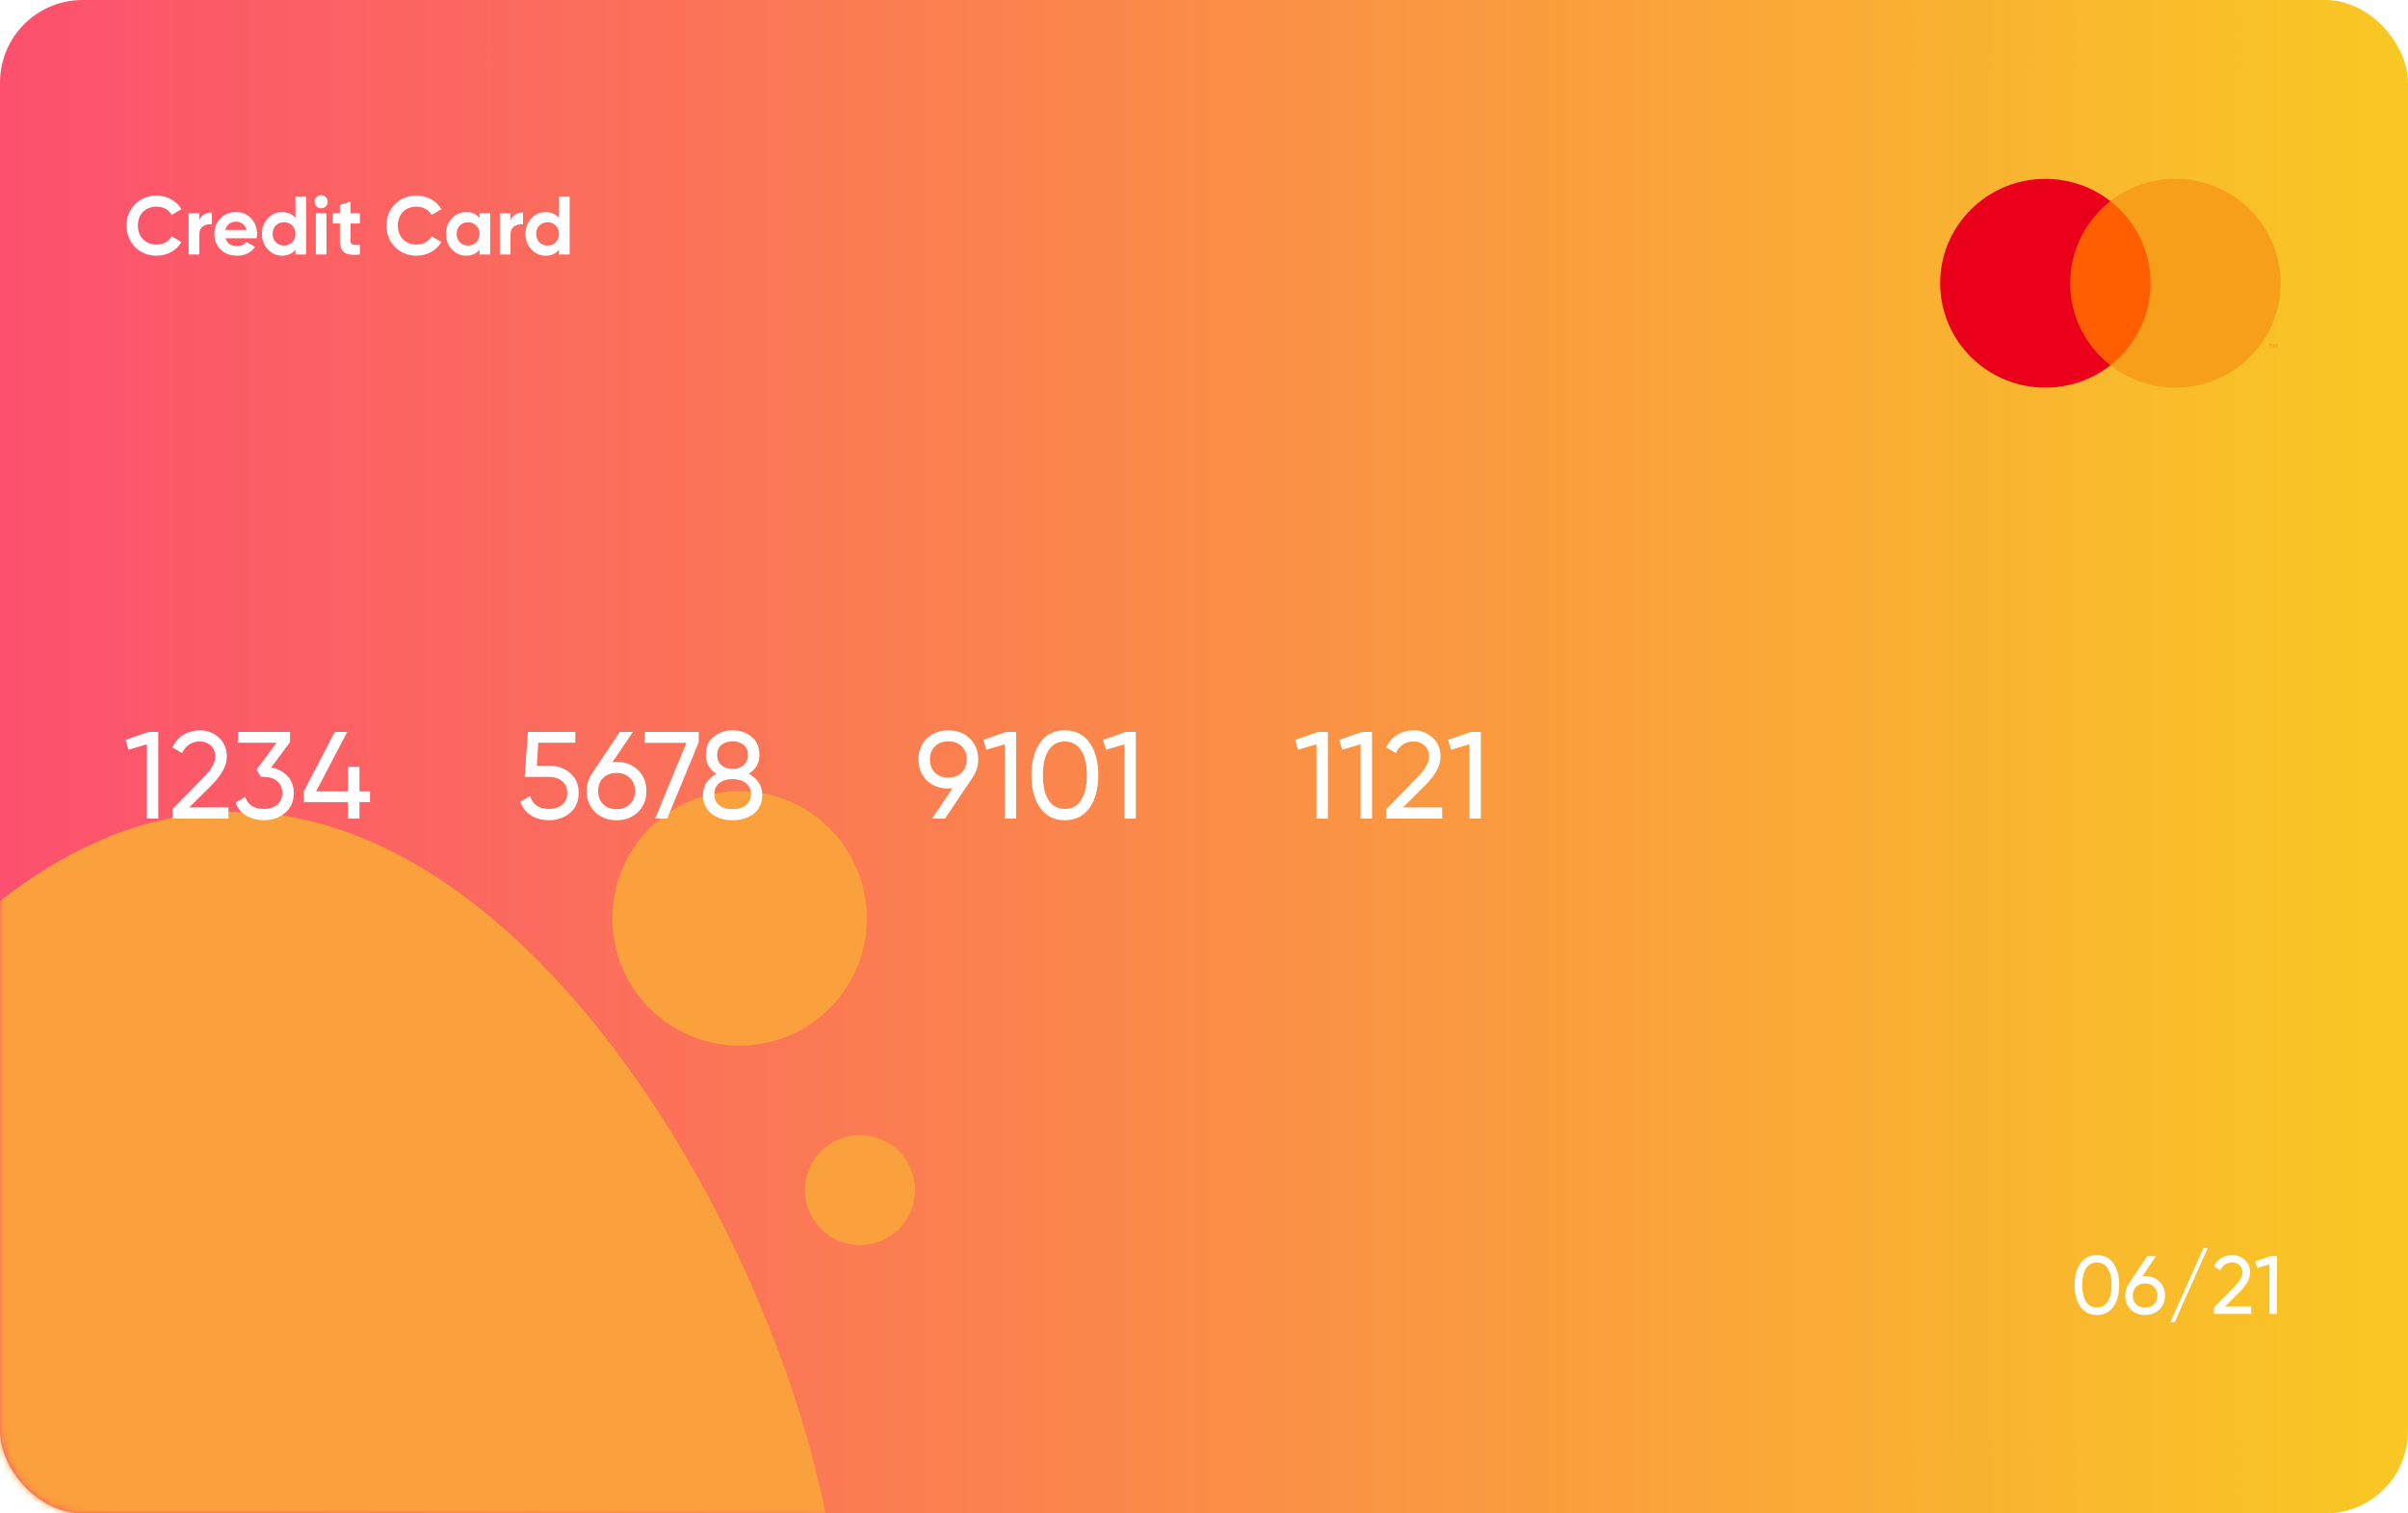 <svg width="350" height="220" viewBox="0 0 350 220" fill="none" xmlns="http://www.w3.org/2000/svg">
<rect width="350" height="220" rx="12" fill="url(#paint0_linear_17_126)"/>
<mask id="mask0_17_126" style="mask-type:alpha" maskUnits="userSpaceOnUse" x="0" y="0" width="350" height="220">
<rect width="350" height="220" rx="12" fill="url(#paint1_linear_17_126)"/>
</mask>
<g mask="url(#mask0_17_126)">
<g filter="url(#filter0_d_17_126)">
<path d="M100 263.025C167.5 287.025 66 14.025 -31 173.025L-21.5 253.525L100 263.025Z" fill="#FAA03C"/>
</g>
</g>
<mask id="mask1_17_126" style="mask-type:alpha" maskUnits="userSpaceOnUse" x="0" y="0" width="350" height="220">
<rect width="350" height="220" rx="12" fill="url(#paint2_linear_17_126)"/>
</mask>
<g mask="url(#mask1_17_126)">
<g filter="url(#filter1_d_17_126)">
<circle cx="107.5" cy="128.5" r="18.5" fill="#FAA03C"/>
</g>
</g>
<mask id="mask2_17_126" style="mask-type:alpha" maskUnits="userSpaceOnUse" x="0" y="0" width="350" height="220">
<rect width="350" height="220" rx="12" fill="url(#paint3_linear_17_126)"/>
</mask>
<g mask="url(#mask2_17_126)">
<g filter="url(#filter2_d_17_126)">
<circle cx="125" cy="168" r="8" fill="#FAA03C"/>
</g>
</g>
<path d="M22.764 37.168C21.5 37.168 20.456 36.748 19.632 35.908C18.808 35.068 18.396 34.032 18.396 32.8C18.396 31.56 18.808 30.524 19.632 29.692C20.456 28.852 21.5 28.432 22.764 28.432C23.524 28.432 24.224 28.612 24.864 28.972C25.512 29.324 26.016 29.804 26.376 30.412L24.948 31.24C24.74 30.864 24.444 30.572 24.06 30.364C23.676 30.148 23.244 30.04 22.764 30.04C21.948 30.04 21.288 30.296 20.784 30.808C20.288 31.32 20.04 31.984 20.04 32.8C20.04 33.608 20.288 34.268 20.784 34.78C21.288 35.292 21.948 35.548 22.764 35.548C23.244 35.548 23.676 35.444 24.06 35.236C24.452 35.02 24.748 34.728 24.948 34.36L26.376 35.188C26.016 35.796 25.516 36.28 24.876 36.64C24.236 36.992 23.532 37.168 22.764 37.168ZM28.963 32.032C29.107 31.648 29.343 31.36 29.671 31.168C30.007 30.976 30.379 30.88 30.787 30.88V32.608C30.315 32.552 29.891 32.648 29.515 32.896C29.147 33.144 28.963 33.556 28.963 34.132V37H27.415V31H28.963V32.032ZM32.778 34.636C32.986 35.388 33.55 35.764 34.47 35.764C35.062 35.764 35.51 35.564 35.814 35.164L37.062 35.884C36.47 36.74 35.598 37.168 34.446 37.168C33.454 37.168 32.658 36.868 32.058 36.268C31.458 35.668 31.158 34.912 31.158 34C31.158 33.096 31.454 32.344 32.046 31.744C32.638 31.136 33.398 30.832 34.326 30.832C35.206 30.832 35.93 31.136 36.498 31.744C37.074 32.352 37.362 33.104 37.362 34C37.362 34.2 37.342 34.412 37.302 34.636H32.778ZM32.754 33.436H35.814C35.726 33.028 35.542 32.724 35.262 32.524C34.99 32.324 34.678 32.224 34.326 32.224C33.91 32.224 33.566 32.332 33.294 32.548C33.022 32.756 32.842 33.052 32.754 33.436ZM42.944 28.6H44.492V37H42.944V36.292C42.487 36.876 41.84 37.168 40.999 37.168C40.191 37.168 39.499 36.864 38.923 36.256C38.355 35.64 38.072 34.888 38.072 34C38.072 33.112 38.355 32.364 38.923 31.756C39.499 31.14 40.191 30.832 40.999 30.832C41.84 30.832 42.487 31.124 42.944 31.708V28.6ZM40.087 35.224C40.407 35.536 40.807 35.692 41.288 35.692C41.767 35.692 42.163 35.536 42.475 35.224C42.788 34.904 42.944 34.496 42.944 34C42.944 33.504 42.788 33.1 42.475 32.788C42.163 32.468 41.767 32.308 41.288 32.308C40.807 32.308 40.407 32.468 40.087 32.788C39.776 33.1 39.62 33.504 39.62 34C39.62 34.496 39.776 34.904 40.087 35.224ZM46.675 30.28C46.419 30.28 46.195 30.188 46.003 30.004C45.819 29.812 45.727 29.588 45.727 29.332C45.727 29.076 45.819 28.852 46.003 28.66C46.195 28.468 46.419 28.372 46.675 28.372C46.939 28.372 47.163 28.468 47.347 28.66C47.539 28.852 47.635 29.076 47.635 29.332C47.635 29.588 47.539 29.812 47.347 30.004C47.163 30.188 46.939 30.28 46.675 30.28ZM45.907 37V31H47.455V37H45.907ZM52.304 32.488H50.948V34.984C50.948 35.192 51 35.344 51.104 35.44C51.208 35.536 51.36 35.592 51.56 35.608C51.76 35.616 52.008 35.612 52.304 35.596V37C51.24 37.12 50.488 37.02 50.048 36.7C49.616 36.38 49.4 35.808 49.4 34.984V32.488H48.356V31H49.4V29.788L50.948 29.32V31H52.304V32.488ZM60.545 37.168C59.281 37.168 58.237 36.748 57.413 35.908C56.589 35.068 56.177 34.032 56.177 32.8C56.177 31.56 56.589 30.524 57.413 29.692C58.237 28.852 59.281 28.432 60.545 28.432C61.305 28.432 62.005 28.612 62.645 28.972C63.293 29.324 63.797 29.804 64.157 30.412L62.729 31.24C62.521 30.864 62.225 30.572 61.841 30.364C61.457 30.148 61.025 30.04 60.545 30.04C59.729 30.04 59.069 30.296 58.565 30.808C58.069 31.32 57.821 31.984 57.821 32.8C57.821 33.608 58.069 34.268 58.565 34.78C59.069 35.292 59.729 35.548 60.545 35.548C61.025 35.548 61.457 35.444 61.841 35.236C62.233 35.02 62.529 34.728 62.729 34.36L64.157 35.188C63.797 35.796 63.297 36.28 62.657 36.64C62.017 36.992 61.313 37.168 60.545 37.168ZM69.698 31H71.246V37H69.698V36.292C69.234 36.876 68.582 37.168 67.742 37.168C66.942 37.168 66.254 36.864 65.678 36.256C65.11 35.64 64.826 34.888 64.826 34C64.826 33.112 65.11 32.364 65.678 31.756C66.254 31.14 66.942 30.832 67.742 30.832C68.582 30.832 69.234 31.124 69.698 31.708V31ZM66.842 35.224C67.154 35.536 67.55 35.692 68.03 35.692C68.51 35.692 68.906 35.536 69.218 35.224C69.538 34.904 69.698 34.496 69.698 34C69.698 33.504 69.538 33.1 69.218 32.788C68.906 32.468 68.51 32.308 68.03 32.308C67.55 32.308 67.154 32.468 66.842 32.788C66.53 33.1 66.374 33.504 66.374 34C66.374 34.496 66.53 34.904 66.842 35.224ZM74.197 32.032C74.341 31.648 74.577 31.36 74.905 31.168C75.241 30.976 75.613 30.88 76.021 30.88V32.608C75.549 32.552 75.125 32.648 74.749 32.896C74.381 33.144 74.197 33.556 74.197 34.132V37H72.649V31H74.197V32.032ZM81.252 28.6H82.8V37H81.252V36.292C80.796 36.876 80.148 37.168 79.308 37.168C78.5 37.168 77.808 36.864 77.232 36.256C76.664 35.64 76.38 34.888 76.38 34C76.38 33.112 76.664 32.364 77.232 31.756C77.808 31.14 78.5 30.832 79.308 30.832C80.148 30.832 80.796 31.124 81.252 31.708V28.6ZM78.396 35.224C78.716 35.536 79.116 35.692 79.596 35.692C80.076 35.692 80.472 35.536 80.784 35.224C81.096 34.904 81.252 34.496 81.252 34C81.252 33.504 81.096 33.1 80.784 32.788C80.472 32.468 80.076 32.308 79.596 32.308C79.116 32.308 78.716 32.468 78.396 32.788C78.084 33.1 77.928 33.504 77.928 34C77.928 34.496 78.084 34.904 78.396 35.224Z" fill="white"/>
<g clip-path="url(#clip0_17_126)">
<path fill-rule="evenodd" clip-rule="evenodd" d="M300.053 53.104H313.435V29.244H300.053V53.104Z" fill="#FF5F00"/>
<path fill-rule="evenodd" clip-rule="evenodd" d="M300.903 41.174C300.903 36.334 303.187 32.023 306.744 29.244C304.143 27.212 300.86 26 297.293 26C288.847 26 282 32.794 282 41.174C282 49.554 288.847 56.348 297.293 56.348C300.86 56.348 304.143 55.136 306.744 53.104C303.187 50.325 300.903 46.015 300.903 41.174Z" fill="#EB001B"/>
<path fill-rule="evenodd" clip-rule="evenodd" d="M331.011 50.577V49.988H330.856L330.678 50.393L330.499 49.988H330.344V50.577H330.454V50.133L330.621 50.516H330.734L330.902 50.132V50.577H331.011ZM330.029 50.577V50.089H330.228V49.989H329.722V50.089H329.921V50.577H330.029ZM331.488 41.174C331.488 49.554 324.641 56.348 316.196 56.348C312.628 56.348 309.345 55.136 306.744 53.104C310.301 50.326 312.586 46.015 312.586 41.174C312.586 36.334 310.301 32.023 306.744 29.244C309.345 27.212 312.628 26 316.196 26C324.641 26 331.488 32.794 331.488 41.174Z" fill="#F79E1B"/>
</g>
<path d="M307.168 189.968C306.6 190.76 305.804 191.156 304.78 191.156C303.756 191.156 302.96 190.76 302.392 189.968C301.824 189.176 301.54 188.12 301.54 186.8C301.54 185.48 301.824 184.424 302.392 183.632C302.96 182.84 303.756 182.444 304.78 182.444C305.804 182.444 306.6 182.84 307.168 183.632C307.736 184.424 308.02 185.48 308.02 186.8C308.02 188.12 307.736 189.176 307.168 189.968ZM303.208 189.212C303.576 189.78 304.1 190.064 304.78 190.064C305.46 190.064 305.984 189.78 306.352 189.212C306.728 188.644 306.916 187.84 306.916 186.8C306.916 185.76 306.728 184.956 306.352 184.388C305.984 183.812 305.46 183.524 304.78 183.524C304.1 183.524 303.576 183.808 303.208 184.376C302.84 184.944 302.656 185.752 302.656 186.8C302.656 187.84 302.84 188.644 303.208 189.212ZM311.787 185.504C312.627 185.504 313.319 185.768 313.863 186.296C314.407 186.816 314.679 187.492 314.679 188.324C314.679 189.156 314.407 189.836 313.863 190.364C313.319 190.892 312.627 191.156 311.787 191.156C310.939 191.156 310.243 190.892 309.699 190.364C309.163 189.836 308.895 189.156 308.895 188.324C308.895 187.676 309.063 187.116 309.399 186.644L312.099 182.6H313.371L311.391 185.528C311.567 185.512 311.699 185.504 311.787 185.504ZM310.491 189.608C310.827 189.928 311.259 190.088 311.787 190.088C312.315 190.088 312.743 189.928 313.071 189.608C313.407 189.28 313.575 188.852 313.575 188.324C313.575 187.796 313.407 187.372 313.071 187.052C312.743 186.732 312.315 186.572 311.787 186.572C311.251 186.572 310.819 186.732 310.491 187.052C310.163 187.372 309.999 187.796 309.999 188.324C309.999 188.852 310.163 189.28 310.491 189.608ZM316.096 192.2H315.472L320.272 181.4H320.896L316.096 192.2ZM321.787 191V190.088L324.751 187.064C325.543 186.272 325.939 185.592 325.939 185.024C325.939 184.552 325.795 184.184 325.507 183.92C325.219 183.656 324.867 183.524 324.451 183.524C323.659 183.524 323.083 183.9 322.723 184.652L321.787 184.1C322.051 183.556 322.415 183.144 322.879 182.864C323.351 182.584 323.871 182.444 324.439 182.444C325.143 182.444 325.755 182.676 326.275 183.14C326.795 183.604 327.055 184.228 327.055 185.012C327.055 185.86 326.555 186.784 325.555 187.784L323.407 189.92H327.211V191H321.787ZM330.001 182.6H330.961V191H329.857V183.8L328.069 184.328L327.793 183.368L330.001 182.6Z" fill="white"/>
<path d="M21.564 106.4H23.004V119H21.348V108.2L18.666 108.992L18.252 107.552L21.564 106.4ZM25.064 119V117.632L29.51 113.096C30.698 111.908 31.292 110.888 31.292 110.036C31.292 109.328 31.076 108.776 30.644 108.38C30.212 107.984 29.684 107.786 29.06 107.786C27.872 107.786 27.008 108.35 26.468 109.478L25.064 108.65C25.46 107.834 26.006 107.216 26.702 106.796C27.41 106.376 28.19 106.166 29.042 106.166C30.098 106.166 31.016 106.514 31.796 107.21C32.576 107.906 32.966 108.842 32.966 110.018C32.966 111.29 32.216 112.676 30.716 114.176L27.494 117.38H33.2V119H25.064ZM39.42 111.566C40.38 111.746 41.166 112.16 41.778 112.808C42.39 113.456 42.696 114.278 42.696 115.274C42.696 116.498 42.276 117.464 41.436 118.172C40.596 118.88 39.576 119.234 38.376 119.234C37.416 119.234 36.564 119.018 35.82 118.586C35.076 118.142 34.548 117.506 34.236 116.678L35.64 115.85C36.012 117.014 36.924 117.596 38.376 117.596C39.156 117.596 39.792 117.392 40.284 116.984C40.776 116.576 41.022 116.006 41.022 115.274C41.022 114.542 40.776 113.972 40.284 113.564C39.792 113.144 39.156 112.934 38.376 112.934H37.944L37.278 111.908L40.194 107.966H34.596V106.4H42.156V107.876L39.42 111.566ZM53.779 115.04V116.606H52.249V119H50.575V116.606H44.149V115.04L48.667 106.4H50.467L45.949 115.04H50.575V111.476H52.249V115.04H53.779Z" fill="white"/>
<path d="M79.86 111.314C81.048 111.314 82.05 111.668 82.866 112.376C83.694 113.072 84.108 114.038 84.108 115.274C84.108 116.498 83.688 117.464 82.848 118.172C82.008 118.88 80.988 119.234 79.788 119.234C78.828 119.234 77.97 119.006 77.214 118.55C76.458 118.082 75.93 117.41 75.63 116.534L77.052 115.724C77.22 116.336 77.544 116.804 78.024 117.128C78.504 117.44 79.092 117.596 79.788 117.596C80.58 117.596 81.222 117.392 81.714 116.984C82.206 116.576 82.452 116.006 82.452 115.274C82.452 114.542 82.206 113.972 81.714 113.564C81.222 113.144 80.592 112.934 79.824 112.934H76.26L76.728 106.4H83.622V107.966H78.24L78.024 111.314H79.86ZM89.615 110.756C90.875 110.756 91.913 111.152 92.729 111.944C93.545 112.724 93.953 113.738 93.953 114.986C93.953 116.234 93.545 117.254 92.729 118.046C91.913 118.838 90.875 119.234 89.615 119.234C88.343 119.234 87.299 118.838 86.483 118.046C85.679 117.254 85.277 116.234 85.277 114.986C85.277 114.014 85.529 113.174 86.033 112.466L90.083 106.4H91.991L89.021 110.792C89.285 110.768 89.483 110.756 89.615 110.756ZM87.671 116.912C88.175 117.392 88.823 117.632 89.615 117.632C90.407 117.632 91.049 117.392 91.541 116.912C92.045 116.42 92.297 115.778 92.297 114.986C92.297 114.194 92.045 113.558 91.541 113.078C91.049 112.598 90.407 112.358 89.615 112.358C88.811 112.358 88.163 112.598 87.671 113.078C87.179 113.558 86.933 114.194 86.933 114.986C86.933 115.778 87.179 116.42 87.671 116.912ZM93.693 106.4H101.559V107.894L96.969 119H95.223L99.777 107.984H93.693V106.4ZM108.834 112.484C109.446 112.796 109.926 113.216 110.274 113.744C110.622 114.272 110.796 114.872 110.796 115.544C110.796 116.696 110.394 117.602 109.59 118.262C108.786 118.91 107.748 119.234 106.476 119.234C105.216 119.234 104.184 118.91 103.38 118.262C102.576 117.602 102.174 116.696 102.174 115.544C102.174 114.872 102.348 114.272 102.696 113.744C103.044 113.216 103.524 112.796 104.136 112.484C103.104 111.836 102.588 110.918 102.588 109.73C102.588 108.59 102.966 107.714 103.722 107.102C104.49 106.478 105.408 106.166 106.476 106.166C107.556 106.166 108.474 106.478 109.23 107.102C109.998 107.714 110.382 108.59 110.382 109.73C110.382 110.918 109.866 111.836 108.834 112.484ZM106.476 107.768C105.84 107.768 105.306 107.936 104.874 108.272C104.454 108.608 104.244 109.106 104.244 109.766C104.244 110.402 104.46 110.9 104.892 111.26C105.324 111.608 105.852 111.782 106.476 111.782C107.1 111.782 107.628 111.608 108.06 111.26C108.492 110.9 108.708 110.402 108.708 109.766C108.708 109.106 108.498 108.608 108.078 108.272C107.658 107.936 107.124 107.768 106.476 107.768ZM106.476 117.632C107.28 117.632 107.922 117.446 108.402 117.074C108.894 116.69 109.14 116.144 109.14 115.436C109.14 114.74 108.894 114.206 108.402 113.834C107.922 113.45 107.28 113.258 106.476 113.258C105.684 113.258 105.042 113.45 104.55 113.834C104.07 114.206 103.83 114.74 103.83 115.436C103.83 116.144 104.07 116.69 104.55 117.074C105.042 117.446 105.684 117.632 106.476 117.632Z" fill="white"/>
<path d="M142.18 110.396C142.18 111.368 141.922 112.214 141.406 112.934H141.424L137.356 119H135.466L138.454 114.59C138.19 114.614 137.986 114.626 137.842 114.626C136.57 114.626 135.526 114.236 134.71 113.456C133.906 112.664 133.504 111.644 133.504 110.396C133.504 109.148 133.906 108.134 134.71 107.354C135.526 106.562 136.57 106.166 137.842 106.166C139.114 106.166 140.152 106.562 140.956 107.354C141.772 108.134 142.18 109.148 142.18 110.396ZM135.898 108.488C135.406 108.968 135.16 109.604 135.16 110.396C135.16 111.188 135.406 111.83 135.898 112.322C136.402 112.802 137.05 113.042 137.842 113.042C138.634 113.042 139.276 112.802 139.768 112.322C140.272 111.83 140.524 111.188 140.524 110.396C140.524 109.604 140.278 108.968 139.786 108.488C139.294 108.008 138.646 107.768 137.842 107.768C137.05 107.768 136.402 108.008 135.898 108.488ZM146.25 106.4H147.69V119H146.034V108.2L143.352 108.992L142.938 107.552L146.25 106.4ZM158.354 117.452C157.502 118.64 156.308 119.234 154.772 119.234C153.236 119.234 152.042 118.64 151.19 117.452C150.338 116.264 149.912 114.68 149.912 112.7C149.912 110.72 150.338 109.136 151.19 107.948C152.042 106.76 153.236 106.166 154.772 106.166C156.308 106.166 157.502 106.76 158.354 107.948C159.206 109.136 159.632 110.72 159.632 112.7C159.632 114.68 159.206 116.264 158.354 117.452ZM152.414 116.318C152.966 117.17 153.752 117.596 154.772 117.596C155.792 117.596 156.578 117.17 157.13 116.318C157.694 115.466 157.976 114.26 157.976 112.7C157.976 111.14 157.694 109.934 157.13 109.082C156.578 108.218 155.792 107.786 154.772 107.786C153.752 107.786 152.966 108.212 152.414 109.064C151.862 109.916 151.586 111.128 151.586 112.7C151.586 114.26 151.862 115.466 152.414 116.318ZM163.652 106.4H165.092V119H163.436V108.2L160.754 108.992L160.34 107.552L163.652 106.4Z" fill="white"/>
<path d="M191.564 106.4H193.004V119H191.348V108.2L188.666 108.992L188.252 107.552L191.564 106.4ZM197.98 106.4H199.42V119H197.764V108.2L195.082 108.992L194.668 107.552L197.98 106.4ZM201.48 119V117.632L205.926 113.096C207.114 111.908 207.708 110.888 207.708 110.036C207.708 109.328 207.492 108.776 207.06 108.38C206.628 107.984 206.1 107.786 205.476 107.786C204.288 107.786 203.424 108.35 202.884 109.478L201.48 108.65C201.876 107.834 202.422 107.216 203.118 106.796C203.826 106.376 204.606 106.166 205.458 106.166C206.514 106.166 207.432 106.514 208.212 107.21C208.992 107.906 209.382 108.842 209.382 110.018C209.382 111.29 208.632 112.676 207.132 114.176L203.91 117.38H209.616V119H201.48ZM213.8 106.4H215.24V119H213.584V108.2L210.902 108.992L210.488 107.552L213.8 106.4Z" fill="white"/>
<defs>
<filter id="filter0_d_17_126" x="-51" y="98" width="192.872" height="181.532" filterUnits="userSpaceOnUse" color-interpolation-filters="sRGB">
<feFlood flood-opacity="0" result="BackgroundImageFix"/>
<feColorMatrix in="SourceAlpha" type="matrix" values="0 0 0 0 0 0 0 0 0 0 0 0 0 0 0 0 0 0 127 0" result="hardAlpha"/>
<feOffset dy="-5"/>
<feGaussianBlur stdDeviation="10"/>
<feComposite in2="hardAlpha" operator="out"/>
<feColorMatrix type="matrix" values="0 0 0 0 0.98 0 0 0 0 0.627 0 0 0 0 0.235 0 0 0 1 0"/>
<feBlend mode="normal" in2="BackgroundImageFix" result="effect1_dropShadow_17_126"/>
<feBlend mode="normal" in="SourceGraphic" in2="effect1_dropShadow_17_126" result="shape"/>
</filter>
<filter id="filter1_d_17_126" x="69" y="95" width="77" height="77" filterUnits="userSpaceOnUse" color-interpolation-filters="sRGB">
<feFlood flood-opacity="0" result="BackgroundImageFix"/>
<feColorMatrix in="SourceAlpha" type="matrix" values="0 0 0 0 0 0 0 0 0 0 0 0 0 0 0 0 0 0 127 0" result="hardAlpha"/>
<feOffset dy="5"/>
<feGaussianBlur stdDeviation="10"/>
<feComposite in2="hardAlpha" operator="out"/>
<feColorMatrix type="matrix" values="0 0 0 0 0.98 0 0 0 0 0.627 0 0 0 0 0.235 0 0 0 1 0"/>
<feBlend mode="normal" in2="BackgroundImageFix" result="effect1_dropShadow_17_126"/>
<feBlend mode="normal" in="SourceGraphic" in2="effect1_dropShadow_17_126" result="shape"/>
</filter>
<filter id="filter2_d_17_126" x="97" y="145" width="56" height="56" filterUnits="userSpaceOnUse" color-interpolation-filters="sRGB">
<feFlood flood-opacity="0" result="BackgroundImageFix"/>
<feColorMatrix in="SourceAlpha" type="matrix" values="0 0 0 0 0 0 0 0 0 0 0 0 0 0 0 0 0 0 127 0" result="hardAlpha"/>
<feOffset dy="5"/>
<feGaussianBlur stdDeviation="10"/>
<feComposite in2="hardAlpha" operator="out"/>
<feColorMatrix type="matrix" values="0 0 0 0 0.98 0 0 0 0 0.627 0 0 0 0 0.235 0 0 0 1 0"/>
<feBlend mode="normal" in2="BackgroundImageFix" result="effect1_dropShadow_17_126"/>
<feBlend mode="normal" in="SourceGraphic" in2="effect1_dropShadow_17_126" result="shape"/>
</filter>
<linearGradient id="paint0_linear_17_126" x1="350" y1="110" x2="-5.5262e-06" y2="110" gradientUnits="userSpaceOnUse">
<stop stop-color="#F9C823"/>
<stop offset="0.336" stop-color="#FAA03C"/>
<stop offset="0.67" stop-color="#FB7855"/>
<stop offset="1" stop-color="#FC506E"/>
</linearGradient>
<linearGradient id="paint1_linear_17_126" x1="350" y1="110" x2="-5.5262e-06" y2="110" gradientUnits="userSpaceOnUse">
<stop stop-color="#F9C823"/>
<stop offset="0.336" stop-color="#FAA03C"/>
<stop offset="0.67" stop-color="#FB7855"/>
<stop offset="1" stop-color="#FC506E"/>
</linearGradient>
<linearGradient id="paint2_linear_17_126" x1="350" y1="110" x2="-5.5262e-06" y2="110" gradientUnits="userSpaceOnUse">
<stop stop-color="#F9C823"/>
<stop offset="0.336" stop-color="#FAA03C"/>
<stop offset="0.67" stop-color="#FB7855"/>
<stop offset="1" stop-color="#FC506E"/>
</linearGradient>
<linearGradient id="paint3_linear_17_126" x1="350" y1="110" x2="-5.5262e-06" y2="110" gradientUnits="userSpaceOnUse">
<stop stop-color="#F9C823"/>
<stop offset="0.336" stop-color="#FAA03C"/>
<stop offset="0.67" stop-color="#FB7855"/>
<stop offset="1" stop-color="#FC506E"/>
</linearGradient>
<clipPath id="clip0_17_126">
<rect width="50" height="30.392" fill="white" transform="translate(282 26)"/>
</clipPath>
</defs>
</svg>
